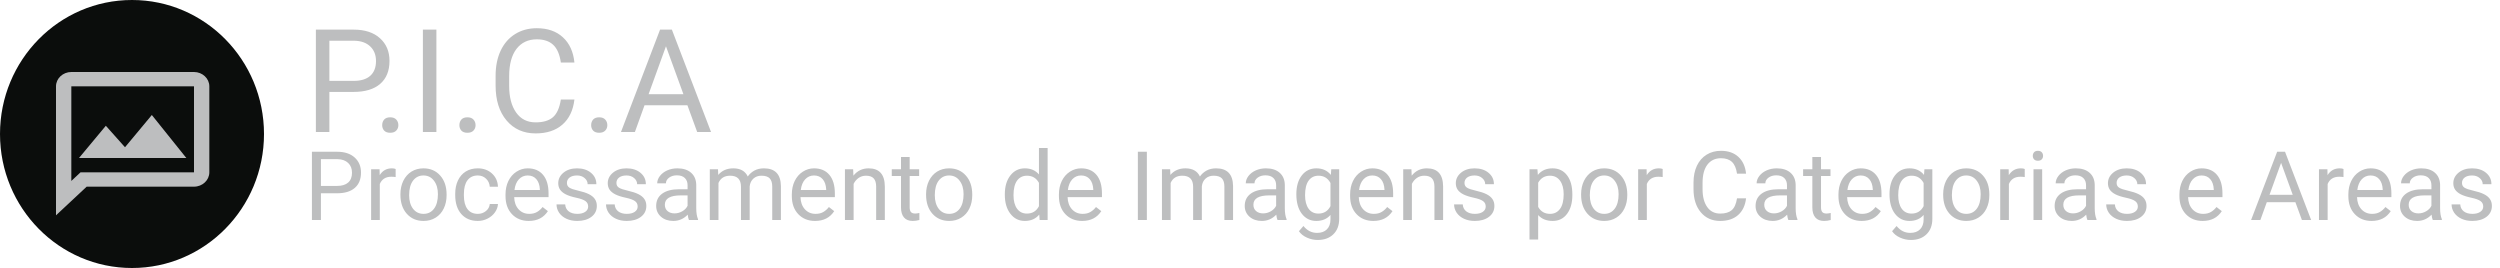 <svg width="625" height="67" viewBox="0 0 625 67" fill="none" xmlns="http://www.w3.org/2000/svg">
<path d="M80.231 48.32V55H77.981V37.938H84.273C86.141 37.938 87.602 38.414 88.656 39.367C89.719 40.32 90.25 41.582 90.25 43.152C90.25 44.809 89.731 46.086 88.691 46.984C87.66 47.875 86.18 48.32 84.25 48.32H80.231ZM80.231 46.48H84.273C85.477 46.48 86.398 46.199 87.039 45.637C87.68 45.066 88 44.246 88 43.176C88 42.16 87.68 41.348 87.039 40.738C86.398 40.129 85.519 39.812 84.402 39.789H80.231V46.48ZM98.91 44.266C98.582 44.211 98.227 44.184 97.844 44.184C96.422 44.184 95.457 44.789 94.949 46V55H92.781V42.32H94.891L94.926 43.785C95.637 42.652 96.644 42.086 97.949 42.086C98.371 42.086 98.691 42.141 98.91 42.25V44.266ZM100.105 48.543C100.105 47.301 100.348 46.184 100.832 45.191C101.324 44.199 102.004 43.434 102.871 42.895C103.746 42.355 104.742 42.086 105.859 42.086C107.586 42.086 108.98 42.684 110.043 43.879C111.113 45.074 111.648 46.664 111.648 48.648V48.801C111.648 50.035 111.41 51.145 110.934 52.129C110.465 53.105 109.789 53.867 108.906 54.414C108.031 54.961 107.023 55.234 105.883 55.234C104.164 55.234 102.77 54.637 101.699 53.441C100.637 52.246 100.105 50.664 100.105 48.695V48.543ZM102.285 48.801C102.285 50.207 102.609 51.336 103.258 52.188C103.914 53.039 104.789 53.465 105.883 53.465C106.984 53.465 107.859 53.035 108.508 52.176C109.156 51.309 109.48 50.098 109.48 48.543C109.48 47.152 109.148 46.027 108.484 45.168C107.828 44.301 106.953 43.867 105.859 43.867C104.789 43.867 103.926 44.293 103.27 45.145C102.613 45.996 102.285 47.215 102.285 48.801ZM119.453 53.465C120.227 53.465 120.902 53.23 121.48 52.762C122.059 52.293 122.379 51.707 122.441 51.004H124.492C124.453 51.73 124.203 52.422 123.742 53.078C123.281 53.734 122.664 54.258 121.891 54.648C121.125 55.039 120.312 55.234 119.453 55.234C117.727 55.234 116.352 54.66 115.328 53.512C114.312 52.355 113.805 50.777 113.805 48.777V48.414C113.805 47.18 114.031 46.082 114.484 45.121C114.938 44.16 115.586 43.414 116.43 42.883C117.281 42.352 118.285 42.086 119.441 42.086C120.863 42.086 122.043 42.512 122.98 43.363C123.926 44.215 124.43 45.32 124.492 46.68H122.441C122.379 45.859 122.066 45.188 121.504 44.664C120.949 44.133 120.262 43.867 119.441 43.867C118.34 43.867 117.484 44.266 116.875 45.062C116.273 45.852 115.973 46.996 115.973 48.496V48.906C115.973 50.367 116.273 51.492 116.875 52.281C117.477 53.07 118.336 53.465 119.453 53.465ZM132.191 55.234C130.473 55.234 129.074 54.672 127.996 53.547C126.918 52.414 126.379 50.902 126.379 49.012V48.613C126.379 47.355 126.617 46.234 127.094 45.25C127.578 44.258 128.25 43.484 129.109 42.93C129.977 42.367 130.914 42.086 131.922 42.086C133.57 42.086 134.852 42.629 135.766 43.715C136.68 44.801 137.137 46.355 137.137 48.379V49.281H128.547C128.578 50.531 128.941 51.543 129.637 52.316C130.34 53.082 131.23 53.465 132.309 53.465C133.074 53.465 133.723 53.309 134.254 52.996C134.785 52.684 135.25 52.27 135.648 51.754L136.973 52.785C135.91 54.418 134.316 55.234 132.191 55.234ZM131.922 43.867C131.047 43.867 130.312 44.188 129.719 44.828C129.125 45.461 128.758 46.352 128.617 47.5H134.969V47.336C134.906 46.234 134.609 45.383 134.078 44.781C133.547 44.172 132.828 43.867 131.922 43.867ZM147.039 51.637C147.039 51.051 146.816 50.598 146.371 50.277C145.934 49.949 145.164 49.668 144.062 49.434C142.969 49.199 142.098 48.918 141.449 48.59C140.809 48.262 140.332 47.871 140.02 47.418C139.715 46.965 139.562 46.426 139.562 45.801C139.562 44.762 140 43.883 140.875 43.164C141.758 42.445 142.883 42.086 144.25 42.086C145.688 42.086 146.852 42.457 147.742 43.199C148.641 43.941 149.09 44.891 149.09 46.047H146.91C146.91 45.453 146.656 44.941 146.148 44.512C145.648 44.082 145.016 43.867 144.25 43.867C143.461 43.867 142.844 44.039 142.398 44.383C141.953 44.727 141.73 45.176 141.73 45.73C141.73 46.254 141.938 46.648 142.352 46.914C142.766 47.18 143.512 47.434 144.59 47.676C145.676 47.918 146.555 48.207 147.227 48.543C147.898 48.879 148.395 49.285 148.715 49.762C149.043 50.23 149.207 50.805 149.207 51.484C149.207 52.617 148.754 53.527 147.848 54.215C146.941 54.895 145.766 55.234 144.32 55.234C143.305 55.234 142.406 55.055 141.625 54.695C140.844 54.336 140.23 53.836 139.785 53.195C139.348 52.547 139.129 51.848 139.129 51.098H141.297C141.336 51.824 141.625 52.402 142.164 52.832C142.711 53.254 143.43 53.465 144.32 53.465C145.141 53.465 145.797 53.301 146.289 52.973C146.789 52.637 147.039 52.191 147.039 51.637ZM159.414 51.637C159.414 51.051 159.191 50.598 158.746 50.277C158.309 49.949 157.539 49.668 156.438 49.434C155.344 49.199 154.473 48.918 153.824 48.59C153.184 48.262 152.707 47.871 152.395 47.418C152.09 46.965 151.938 46.426 151.938 45.801C151.938 44.762 152.375 43.883 153.25 43.164C154.133 42.445 155.258 42.086 156.625 42.086C158.062 42.086 159.227 42.457 160.117 43.199C161.016 43.941 161.465 44.891 161.465 46.047H159.285C159.285 45.453 159.031 44.941 158.523 44.512C158.023 44.082 157.391 43.867 156.625 43.867C155.836 43.867 155.219 44.039 154.773 44.383C154.328 44.727 154.105 45.176 154.105 45.73C154.105 46.254 154.312 46.648 154.727 46.914C155.141 47.18 155.887 47.434 156.965 47.676C158.051 47.918 158.93 48.207 159.602 48.543C160.273 48.879 160.77 49.285 161.09 49.762C161.418 50.23 161.582 50.805 161.582 51.484C161.582 52.617 161.129 53.527 160.223 54.215C159.316 54.895 158.141 55.234 156.695 55.234C155.68 55.234 154.781 55.055 154 54.695C153.219 54.336 152.605 53.836 152.16 53.195C151.723 52.547 151.504 51.848 151.504 51.098H153.672C153.711 51.824 154 52.402 154.539 52.832C155.086 53.254 155.805 53.465 156.695 53.465C157.516 53.465 158.172 53.301 158.664 52.973C159.164 52.637 159.414 52.191 159.414 51.637ZM172.234 55C172.109 54.75 172.008 54.305 171.93 53.664C170.922 54.711 169.719 55.234 168.32 55.234C167.07 55.234 166.043 54.883 165.238 54.18C164.441 53.469 164.043 52.57 164.043 51.484C164.043 50.164 164.543 49.141 165.543 48.414C166.551 47.68 167.965 47.312 169.785 47.312H171.895V46.316C171.895 45.559 171.668 44.957 171.215 44.512C170.762 44.059 170.094 43.832 169.211 43.832C168.438 43.832 167.789 44.027 167.266 44.418C166.742 44.809 166.48 45.281 166.48 45.836H164.301C164.301 45.203 164.523 44.594 164.969 44.008C165.422 43.414 166.031 42.945 166.797 42.602C167.57 42.258 168.418 42.086 169.34 42.086C170.801 42.086 171.945 42.453 172.773 43.188C173.602 43.914 174.031 44.918 174.062 46.199V52.035C174.062 53.199 174.211 54.125 174.508 54.812V55H172.234ZM168.637 53.348C169.316 53.348 169.961 53.172 170.57 52.82C171.18 52.469 171.621 52.012 171.895 51.449V48.848H170.195C167.539 48.848 166.211 49.625 166.211 51.18C166.211 51.859 166.438 52.391 166.891 52.773C167.344 53.156 167.926 53.348 168.637 53.348ZM179.5 42.32L179.559 43.727C180.488 42.633 181.742 42.086 183.32 42.086C185.094 42.086 186.301 42.766 186.941 44.125C187.363 43.516 187.91 43.023 188.582 42.648C189.262 42.273 190.062 42.086 190.984 42.086C193.766 42.086 195.18 43.559 195.227 46.504V55H193.059V46.633C193.059 45.727 192.852 45.051 192.438 44.605C192.023 44.152 191.328 43.926 190.352 43.926C189.547 43.926 188.879 44.168 188.348 44.652C187.816 45.129 187.508 45.773 187.422 46.586V55H185.242V46.691C185.242 44.848 184.34 43.926 182.535 43.926C181.113 43.926 180.141 44.531 179.617 45.742V55H177.449V42.32H179.5ZM203.77 55.234C202.051 55.234 200.652 54.672 199.574 53.547C198.496 52.414 197.957 50.902 197.957 49.012V48.613C197.957 47.355 198.195 46.234 198.672 45.25C199.156 44.258 199.828 43.484 200.688 42.93C201.555 42.367 202.492 42.086 203.5 42.086C205.148 42.086 206.43 42.629 207.344 43.715C208.258 44.801 208.715 46.355 208.715 48.379V49.281H200.125C200.156 50.531 200.52 51.543 201.215 52.316C201.918 53.082 202.809 53.465 203.887 53.465C204.652 53.465 205.301 53.309 205.832 52.996C206.363 52.684 206.828 52.27 207.227 51.754L208.551 52.785C207.488 54.418 205.895 55.234 203.77 55.234ZM203.5 43.867C202.625 43.867 201.891 44.188 201.297 44.828C200.703 45.461 200.336 46.352 200.195 47.5H206.547V47.336C206.484 46.234 206.188 45.383 205.656 44.781C205.125 44.172 204.406 43.867 203.5 43.867ZM213.285 42.32L213.355 43.914C214.324 42.695 215.59 42.086 217.152 42.086C219.832 42.086 221.184 43.598 221.207 46.621V55H219.039V46.609C219.031 45.695 218.82 45.02 218.406 44.582C218 44.145 217.363 43.926 216.496 43.926C215.793 43.926 215.176 44.113 214.645 44.488C214.113 44.863 213.699 45.355 213.402 45.965V55H211.234V42.32H213.285ZM227.418 39.25V42.32H229.785V43.996H227.418V51.859C227.418 52.367 227.523 52.75 227.734 53.008C227.945 53.258 228.305 53.383 228.812 53.383C229.062 53.383 229.406 53.336 229.844 53.242V55C229.273 55.156 228.719 55.234 228.18 55.234C227.211 55.234 226.48 54.941 225.988 54.355C225.496 53.77 225.25 52.938 225.25 51.859V43.996H222.941V42.32H225.25V39.25H227.418ZM231.52 48.543C231.52 47.301 231.762 46.184 232.246 45.191C232.738 44.199 233.418 43.434 234.285 42.895C235.16 42.355 236.156 42.086 237.273 42.086C239 42.086 240.395 42.684 241.457 43.879C242.527 45.074 243.062 46.664 243.062 48.648V48.801C243.062 50.035 242.824 51.145 242.348 52.129C241.879 53.105 241.203 53.867 240.32 54.414C239.445 54.961 238.438 55.234 237.297 55.234C235.578 55.234 234.184 54.637 233.113 53.441C232.051 52.246 231.52 50.664 231.52 48.695V48.543ZM233.699 48.801C233.699 50.207 234.023 51.336 234.672 52.188C235.328 53.039 236.203 53.465 237.297 53.465C238.398 53.465 239.273 53.035 239.922 52.176C240.57 51.309 240.895 50.098 240.895 48.543C240.895 47.152 240.562 46.027 239.898 45.168C239.242 44.301 238.367 43.867 237.273 43.867C236.203 43.867 235.34 44.293 234.684 45.145C234.027 45.996 233.699 47.215 233.699 48.801ZM251.207 48.555C251.207 46.609 251.668 45.047 252.59 43.867C253.512 42.68 254.719 42.086 256.211 42.086C257.695 42.086 258.871 42.594 259.738 43.609V37H261.906V55H259.914L259.809 53.641C258.941 54.703 257.734 55.234 256.188 55.234C254.719 55.234 253.52 54.633 252.59 53.43C251.668 52.227 251.207 50.656 251.207 48.719V48.555ZM253.375 48.801C253.375 50.238 253.672 51.363 254.266 52.176C254.859 52.988 255.68 53.395 256.727 53.395C258.102 53.395 259.105 52.777 259.738 51.543V45.719C259.09 44.523 258.094 43.926 256.75 43.926C255.688 43.926 254.859 44.336 254.266 45.156C253.672 45.977 253.375 47.191 253.375 48.801ZM270.543 55.234C268.824 55.234 267.426 54.672 266.348 53.547C265.27 52.414 264.73 50.902 264.73 49.012V48.613C264.73 47.355 264.969 46.234 265.445 45.25C265.93 44.258 266.602 43.484 267.461 42.93C268.328 42.367 269.266 42.086 270.273 42.086C271.922 42.086 273.203 42.629 274.117 43.715C275.031 44.801 275.488 46.355 275.488 48.379V49.281H266.898C266.93 50.531 267.293 51.543 267.988 52.316C268.691 53.082 269.582 53.465 270.66 53.465C271.426 53.465 272.074 53.309 272.605 52.996C273.137 52.684 273.602 52.27 274 51.754L275.324 52.785C274.262 54.418 272.668 55.234 270.543 55.234ZM270.273 43.867C269.398 43.867 268.664 44.188 268.07 44.828C267.477 45.461 267.109 46.352 266.969 47.5H273.32V47.336C273.258 46.234 272.961 45.383 272.43 44.781C271.898 44.172 271.18 43.867 270.273 43.867ZM286.715 55H284.465V37.938H286.715V55ZM292.539 42.32L292.598 43.727C293.527 42.633 294.781 42.086 296.359 42.086C298.133 42.086 299.34 42.766 299.98 44.125C300.402 43.516 300.949 43.023 301.621 42.648C302.301 42.273 303.102 42.086 304.023 42.086C306.805 42.086 308.219 43.559 308.266 46.504V55H306.098V46.633C306.098 45.727 305.891 45.051 305.477 44.605C305.062 44.152 304.367 43.926 303.391 43.926C302.586 43.926 301.918 44.168 301.387 44.652C300.855 45.129 300.547 45.773 300.461 46.586V55H298.281V46.691C298.281 44.848 297.379 43.926 295.574 43.926C294.152 43.926 293.18 44.531 292.656 45.742V55H290.488V42.32H292.539ZM319.375 55C319.25 54.75 319.148 54.305 319.07 53.664C318.062 54.711 316.859 55.234 315.461 55.234C314.211 55.234 313.184 54.883 312.379 54.18C311.582 53.469 311.184 52.57 311.184 51.484C311.184 50.164 311.684 49.141 312.684 48.414C313.691 47.68 315.105 47.312 316.926 47.312H319.035V46.316C319.035 45.559 318.809 44.957 318.355 44.512C317.902 44.059 317.234 43.832 316.352 43.832C315.578 43.832 314.93 44.027 314.406 44.418C313.883 44.809 313.621 45.281 313.621 45.836H311.441C311.441 45.203 311.664 44.594 312.109 44.008C312.562 43.414 313.172 42.945 313.938 42.602C314.711 42.258 315.559 42.086 316.48 42.086C317.941 42.086 319.086 42.453 319.914 43.188C320.742 43.914 321.172 44.918 321.203 46.199V52.035C321.203 53.199 321.352 54.125 321.648 54.812V55H319.375ZM315.777 53.348C316.457 53.348 317.102 53.172 317.711 52.82C318.32 52.469 318.762 52.012 319.035 51.449V48.848H317.336C314.68 48.848 313.352 49.625 313.352 51.18C313.352 51.859 313.578 52.391 314.031 52.773C314.484 53.156 315.066 53.348 315.777 53.348ZM324.086 48.555C324.086 46.578 324.543 45.008 325.457 43.844C326.371 42.672 327.582 42.086 329.09 42.086C330.637 42.086 331.844 42.633 332.711 43.727L332.816 42.32H334.797V54.695C334.797 56.336 334.309 57.629 333.332 58.574C332.363 59.52 331.059 59.992 329.418 59.992C328.504 59.992 327.609 59.797 326.734 59.406C325.859 59.016 325.191 58.48 324.73 57.801L325.855 56.5C326.785 57.648 327.922 58.223 329.266 58.223C330.32 58.223 331.141 57.926 331.727 57.332C332.32 56.738 332.617 55.902 332.617 54.824V53.734C331.75 54.734 330.566 55.234 329.066 55.234C327.582 55.234 326.379 54.637 325.457 53.441C324.543 52.246 324.086 50.617 324.086 48.555ZM326.266 48.801C326.266 50.23 326.559 51.355 327.145 52.176C327.73 52.988 328.551 53.395 329.605 53.395C330.973 53.395 331.977 52.773 332.617 51.531V45.742C331.953 44.531 330.957 43.926 329.629 43.926C328.574 43.926 327.75 44.336 327.156 45.156C326.562 45.977 326.266 47.191 326.266 48.801ZM343.34 55.234C341.621 55.234 340.223 54.672 339.145 53.547C338.066 52.414 337.527 50.902 337.527 49.012V48.613C337.527 47.355 337.766 46.234 338.242 45.25C338.727 44.258 339.398 43.484 340.258 42.93C341.125 42.367 342.062 42.086 343.07 42.086C344.719 42.086 346 42.629 346.914 43.715C347.828 44.801 348.285 46.355 348.285 48.379V49.281H339.695C339.727 50.531 340.09 51.543 340.785 52.316C341.488 53.082 342.379 53.465 343.457 53.465C344.223 53.465 344.871 53.309 345.402 52.996C345.934 52.684 346.398 52.27 346.797 51.754L348.121 52.785C347.059 54.418 345.465 55.234 343.34 55.234ZM343.07 43.867C342.195 43.867 341.461 44.188 340.867 44.828C340.273 45.461 339.906 46.352 339.766 47.5H346.117V47.336C346.055 46.234 345.758 45.383 345.227 44.781C344.695 44.172 343.977 43.867 343.07 43.867ZM352.855 42.32L352.926 43.914C353.895 42.695 355.16 42.086 356.723 42.086C359.402 42.086 360.754 43.598 360.777 46.621V55H358.609V46.609C358.602 45.695 358.391 45.02 357.977 44.582C357.57 44.145 356.934 43.926 356.066 43.926C355.363 43.926 354.746 44.113 354.215 44.488C353.684 44.863 353.27 45.355 352.973 45.965V55H350.805V42.32H352.855ZM371.43 51.637C371.43 51.051 371.207 50.598 370.762 50.277C370.324 49.949 369.555 49.668 368.453 49.434C367.359 49.199 366.488 48.918 365.84 48.59C365.199 48.262 364.723 47.871 364.41 47.418C364.105 46.965 363.953 46.426 363.953 45.801C363.953 44.762 364.391 43.883 365.266 43.164C366.148 42.445 367.273 42.086 368.641 42.086C370.078 42.086 371.242 42.457 372.133 43.199C373.031 43.941 373.48 44.891 373.48 46.047H371.301C371.301 45.453 371.047 44.941 370.539 44.512C370.039 44.082 369.406 43.867 368.641 43.867C367.852 43.867 367.234 44.039 366.789 44.383C366.344 44.727 366.121 45.176 366.121 45.73C366.121 46.254 366.328 46.648 366.742 46.914C367.156 47.18 367.902 47.434 368.98 47.676C370.066 47.918 370.945 48.207 371.617 48.543C372.289 48.879 372.785 49.285 373.105 49.762C373.434 50.23 373.598 50.805 373.598 51.484C373.598 52.617 373.145 53.527 372.238 54.215C371.332 54.895 370.156 55.234 368.711 55.234C367.695 55.234 366.797 55.055 366.016 54.695C365.234 54.336 364.621 53.836 364.176 53.195C363.738 52.547 363.52 51.848 363.52 51.098H365.688C365.727 51.824 366.016 52.402 366.555 52.832C367.102 53.254 367.82 53.465 368.711 53.465C369.531 53.465 370.188 53.301 370.68 52.973C371.18 52.637 371.43 52.191 371.43 51.637ZM393.086 48.801C393.086 50.73 392.645 52.285 391.762 53.465C390.879 54.645 389.684 55.234 388.176 55.234C386.637 55.234 385.426 54.746 384.543 53.77V59.875H382.375V42.32H384.355L384.461 43.727C385.344 42.633 386.57 42.086 388.141 42.086C389.664 42.086 390.867 42.66 391.75 43.809C392.641 44.957 393.086 46.555 393.086 48.602V48.801ZM390.918 48.555C390.918 47.125 390.613 45.996 390.004 45.168C389.395 44.34 388.559 43.926 387.496 43.926C386.184 43.926 385.199 44.508 384.543 45.672V51.73C385.191 52.887 386.184 53.465 387.52 53.465C388.559 53.465 389.383 53.055 389.992 52.234C390.609 51.406 390.918 50.18 390.918 48.555ZM395.277 48.543C395.277 47.301 395.52 46.184 396.004 45.191C396.496 44.199 397.176 43.434 398.043 42.895C398.918 42.355 399.914 42.086 401.031 42.086C402.758 42.086 404.152 42.684 405.215 43.879C406.285 45.074 406.82 46.664 406.82 48.648V48.801C406.82 50.035 406.582 51.145 406.105 52.129C405.637 53.105 404.961 53.867 404.078 54.414C403.203 54.961 402.195 55.234 401.055 55.234C399.336 55.234 397.941 54.637 396.871 53.441C395.809 52.246 395.277 50.664 395.277 48.695V48.543ZM397.457 48.801C397.457 50.207 397.781 51.336 398.43 52.188C399.086 53.039 399.961 53.465 401.055 53.465C402.156 53.465 403.031 53.035 403.68 52.176C404.328 51.309 404.652 50.098 404.652 48.543C404.652 47.152 404.32 46.027 403.656 45.168C403 44.301 402.125 43.867 401.031 43.867C399.961 43.867 399.098 44.293 398.441 45.145C397.785 45.996 397.457 47.215 397.457 48.801ZM415.668 44.266C415.34 44.211 414.984 44.184 414.602 44.184C413.18 44.184 412.215 44.789 411.707 46V55H409.539V42.32H411.648L411.684 43.785C412.395 42.652 413.402 42.086 414.707 42.086C415.129 42.086 415.449 42.141 415.668 42.25V44.266ZM436.516 49.586C436.305 51.391 435.637 52.785 434.512 53.77C433.395 54.746 431.906 55.234 430.047 55.234C428.031 55.234 426.414 54.512 425.195 53.066C423.984 51.621 423.379 49.688 423.379 47.266V45.625C423.379 44.039 423.66 42.645 424.223 41.441C424.793 40.238 425.598 39.316 426.637 38.676C427.676 38.027 428.879 37.703 430.246 37.703C432.059 37.703 433.512 38.211 434.605 39.227C435.699 40.234 436.336 41.633 436.516 43.422H434.254C434.059 42.062 433.633 41.078 432.977 40.469C432.328 39.859 431.418 39.555 430.246 39.555C428.809 39.555 427.68 40.086 426.859 41.148C426.047 42.211 425.641 43.723 425.641 45.684V47.336C425.641 49.188 426.027 50.66 426.801 51.754C427.574 52.848 428.656 53.395 430.047 53.395C431.297 53.395 432.254 53.113 432.918 52.551C433.59 51.98 434.035 50.992 434.254 49.586H436.516ZM447.086 55C446.961 54.75 446.859 54.305 446.781 53.664C445.773 54.711 444.57 55.234 443.172 55.234C441.922 55.234 440.895 54.883 440.09 54.18C439.293 53.469 438.895 52.57 438.895 51.484C438.895 50.164 439.395 49.141 440.395 48.414C441.402 47.68 442.816 47.312 444.637 47.312H446.746V46.316C446.746 45.559 446.52 44.957 446.066 44.512C445.613 44.059 444.945 43.832 444.062 43.832C443.289 43.832 442.641 44.027 442.117 44.418C441.594 44.809 441.332 45.281 441.332 45.836H439.152C439.152 45.203 439.375 44.594 439.82 44.008C440.273 43.414 440.883 42.945 441.648 42.602C442.422 42.258 443.27 42.086 444.191 42.086C445.652 42.086 446.797 42.453 447.625 43.188C448.453 43.914 448.883 44.918 448.914 46.199V52.035C448.914 53.199 449.062 54.125 449.359 54.812V55H447.086ZM443.488 53.348C444.168 53.348 444.812 53.172 445.422 52.82C446.031 52.469 446.473 52.012 446.746 51.449V48.848H445.047C442.391 48.848 441.062 49.625 441.062 51.18C441.062 51.859 441.289 52.391 441.742 52.773C442.195 53.156 442.777 53.348 443.488 53.348ZM455.254 39.25V42.32H457.621V43.996H455.254V51.859C455.254 52.367 455.359 52.75 455.57 53.008C455.781 53.258 456.141 53.383 456.648 53.383C456.898 53.383 457.242 53.336 457.68 53.242V55C457.109 55.156 456.555 55.234 456.016 55.234C455.047 55.234 454.316 54.941 453.824 54.355C453.332 53.77 453.086 52.938 453.086 51.859V43.996H450.777V42.32H453.086V39.25H455.254ZM465.426 55.234C463.707 55.234 462.309 54.672 461.23 53.547C460.152 52.414 459.613 50.902 459.613 49.012V48.613C459.613 47.355 459.852 46.234 460.328 45.25C460.812 44.258 461.484 43.484 462.344 42.93C463.211 42.367 464.148 42.086 465.156 42.086C466.805 42.086 468.086 42.629 469 43.715C469.914 44.801 470.371 46.355 470.371 48.379V49.281H461.781C461.812 50.531 462.176 51.543 462.871 52.316C463.574 53.082 464.465 53.465 465.543 53.465C466.309 53.465 466.957 53.309 467.488 52.996C468.02 52.684 468.484 52.27 468.883 51.754L470.207 52.785C469.145 54.418 467.551 55.234 465.426 55.234ZM465.156 43.867C464.281 43.867 463.547 44.188 462.953 44.828C462.359 45.461 461.992 46.352 461.852 47.5H468.203V47.336C468.141 46.234 467.844 45.383 467.312 44.781C466.781 44.172 466.062 43.867 465.156 43.867ZM472.375 48.555C472.375 46.578 472.832 45.008 473.746 43.844C474.66 42.672 475.871 42.086 477.379 42.086C478.926 42.086 480.133 42.633 481 43.727L481.105 42.32H483.086V54.695C483.086 56.336 482.598 57.629 481.621 58.574C480.652 59.52 479.348 59.992 477.707 59.992C476.793 59.992 475.898 59.797 475.023 59.406C474.148 59.016 473.48 58.48 473.02 57.801L474.145 56.5C475.074 57.648 476.211 58.223 477.555 58.223C478.609 58.223 479.43 57.926 480.016 57.332C480.609 56.738 480.906 55.902 480.906 54.824V53.734C480.039 54.734 478.855 55.234 477.355 55.234C475.871 55.234 474.668 54.637 473.746 53.441C472.832 52.246 472.375 50.617 472.375 48.555ZM474.555 48.801C474.555 50.23 474.848 51.355 475.434 52.176C476.02 52.988 476.84 53.395 477.895 53.395C479.262 53.395 480.266 52.773 480.906 51.531V45.742C480.242 44.531 479.246 43.926 477.918 43.926C476.863 43.926 476.039 44.336 475.445 45.156C474.852 45.977 474.555 47.191 474.555 48.801ZM485.793 48.543C485.793 47.301 486.035 46.184 486.52 45.191C487.012 44.199 487.691 43.434 488.559 42.895C489.434 42.355 490.43 42.086 491.547 42.086C493.273 42.086 494.668 42.684 495.73 43.879C496.801 45.074 497.336 46.664 497.336 48.648V48.801C497.336 50.035 497.098 51.145 496.621 52.129C496.152 53.105 495.477 53.867 494.594 54.414C493.719 54.961 492.711 55.234 491.57 55.234C489.852 55.234 488.457 54.637 487.387 53.441C486.324 52.246 485.793 50.664 485.793 48.695V48.543ZM487.973 48.801C487.973 50.207 488.297 51.336 488.945 52.188C489.602 53.039 490.477 53.465 491.57 53.465C492.672 53.465 493.547 53.035 494.195 52.176C494.844 51.309 495.168 50.098 495.168 48.543C495.168 47.152 494.836 46.027 494.172 45.168C493.516 44.301 492.641 43.867 491.547 43.867C490.477 43.867 489.613 44.293 488.957 45.145C488.301 45.996 487.973 47.215 487.973 48.801ZM506.184 44.266C505.855 44.211 505.5 44.184 505.117 44.184C503.695 44.184 502.73 44.789 502.223 46V55H500.055V42.32H502.164L502.199 43.785C502.91 42.652 503.918 42.086 505.223 42.086C505.645 42.086 505.965 42.141 506.184 42.25V44.266ZM510.543 55H508.375V42.32H510.543V55ZM508.199 38.957C508.199 38.605 508.305 38.309 508.516 38.066C508.734 37.824 509.055 37.703 509.477 37.703C509.898 37.703 510.219 37.824 510.438 38.066C510.656 38.309 510.766 38.605 510.766 38.957C510.766 39.309 510.656 39.602 510.438 39.836C510.219 40.07 509.898 40.188 509.477 40.188C509.055 40.188 508.734 40.07 508.516 39.836C508.305 39.602 508.199 39.309 508.199 38.957ZM521.852 55C521.727 54.75 521.625 54.305 521.547 53.664C520.539 54.711 519.336 55.234 517.938 55.234C516.688 55.234 515.66 54.883 514.855 54.18C514.059 53.469 513.66 52.57 513.66 51.484C513.66 50.164 514.16 49.141 515.16 48.414C516.168 47.68 517.582 47.312 519.402 47.312H521.512V46.316C521.512 45.559 521.285 44.957 520.832 44.512C520.379 44.059 519.711 43.832 518.828 43.832C518.055 43.832 517.406 44.027 516.883 44.418C516.359 44.809 516.098 45.281 516.098 45.836H513.918C513.918 45.203 514.141 44.594 514.586 44.008C515.039 43.414 515.648 42.945 516.414 42.602C517.188 42.258 518.035 42.086 518.957 42.086C520.418 42.086 521.562 42.453 522.391 43.188C523.219 43.914 523.648 44.918 523.68 46.199V52.035C523.68 53.199 523.828 54.125 524.125 54.812V55H521.852ZM518.254 53.348C518.934 53.348 519.578 53.172 520.188 52.82C520.797 52.469 521.238 52.012 521.512 51.449V48.848H519.812C517.156 48.848 515.828 49.625 515.828 51.18C515.828 51.859 516.055 52.391 516.508 52.773C516.961 53.156 517.543 53.348 518.254 53.348ZM534.461 51.637C534.461 51.051 534.238 50.598 533.793 50.277C533.355 49.949 532.586 49.668 531.484 49.434C530.391 49.199 529.52 48.918 528.871 48.59C528.23 48.262 527.754 47.871 527.441 47.418C527.137 46.965 526.984 46.426 526.984 45.801C526.984 44.762 527.422 43.883 528.297 43.164C529.18 42.445 530.305 42.086 531.672 42.086C533.109 42.086 534.273 42.457 535.164 43.199C536.062 43.941 536.512 44.891 536.512 46.047H534.332C534.332 45.453 534.078 44.941 533.57 44.512C533.07 44.082 532.438 43.867 531.672 43.867C530.883 43.867 530.266 44.039 529.82 44.383C529.375 44.727 529.152 45.176 529.152 45.73C529.152 46.254 529.359 46.648 529.773 46.914C530.188 47.18 530.934 47.434 532.012 47.676C533.098 47.918 533.977 48.207 534.648 48.543C535.32 48.879 535.816 49.285 536.137 49.762C536.465 50.23 536.629 50.805 536.629 51.484C536.629 52.617 536.176 53.527 535.27 54.215C534.363 54.895 533.188 55.234 531.742 55.234C530.727 55.234 529.828 55.055 529.047 54.695C528.266 54.336 527.652 53.836 527.207 53.195C526.77 52.547 526.551 51.848 526.551 51.098H528.719C528.758 51.824 529.047 52.402 529.586 52.832C530.133 53.254 530.852 53.465 531.742 53.465C532.562 53.465 533.219 53.301 533.711 52.973C534.211 52.637 534.461 52.191 534.461 51.637ZM550.668 55.234C548.949 55.234 547.551 54.672 546.473 53.547C545.395 52.414 544.855 50.902 544.855 49.012V48.613C544.855 47.355 545.094 46.234 545.57 45.25C546.055 44.258 546.727 43.484 547.586 42.93C548.453 42.367 549.391 42.086 550.398 42.086C552.047 42.086 553.328 42.629 554.242 43.715C555.156 44.801 555.613 46.355 555.613 48.379V49.281H547.023C547.055 50.531 547.418 51.543 548.113 52.316C548.816 53.082 549.707 53.465 550.785 53.465C551.551 53.465 552.199 53.309 552.73 52.996C553.262 52.684 553.727 52.27 554.125 51.754L555.449 52.785C554.387 54.418 552.793 55.234 550.668 55.234ZM550.398 43.867C549.523 43.867 548.789 44.188 548.195 44.828C547.602 45.461 547.234 46.352 547.094 47.5H553.445V47.336C553.383 46.234 553.086 45.383 552.555 44.781C552.023 44.172 551.305 43.867 550.398 43.867ZM573.848 50.547H566.699L565.094 55H562.773L569.289 37.938H571.258L577.785 55H575.477L573.848 50.547ZM567.379 48.695H573.18L570.273 40.715L567.379 48.695ZM585.871 44.266C585.543 44.211 585.188 44.184 584.805 44.184C583.383 44.184 582.418 44.789 581.91 46V55H579.742V42.32H581.852L581.887 43.785C582.598 42.652 583.605 42.086 584.91 42.086C585.332 42.086 585.652 42.141 585.871 42.25V44.266ZM592.902 55.234C591.184 55.234 589.785 54.672 588.707 53.547C587.629 52.414 587.09 50.902 587.09 49.012V48.613C587.09 47.355 587.328 46.234 587.805 45.25C588.289 44.258 588.961 43.484 589.82 42.93C590.688 42.367 591.625 42.086 592.633 42.086C594.281 42.086 595.562 42.629 596.477 43.715C597.391 44.801 597.848 46.355 597.848 48.379V49.281H589.258C589.289 50.531 589.652 51.543 590.348 52.316C591.051 53.082 591.941 53.465 593.02 53.465C593.785 53.465 594.434 53.309 594.965 52.996C595.496 52.684 595.961 52.27 596.359 51.754L597.684 52.785C596.621 54.418 595.027 55.234 592.902 55.234ZM592.633 43.867C591.758 43.867 591.023 44.188 590.43 44.828C589.836 45.461 589.469 46.352 589.328 47.5H595.68V47.336C595.617 46.234 595.32 45.383 594.789 44.781C594.258 44.172 593.539 43.867 592.633 43.867ZM608.195 55C608.07 54.75 607.969 54.305 607.891 53.664C606.883 54.711 605.68 55.234 604.281 55.234C603.031 55.234 602.004 54.883 601.199 54.18C600.402 53.469 600.004 52.57 600.004 51.484C600.004 50.164 600.504 49.141 601.504 48.414C602.512 47.68 603.926 47.312 605.746 47.312H607.855V46.316C607.855 45.559 607.629 44.957 607.176 44.512C606.723 44.059 606.055 43.832 605.172 43.832C604.398 43.832 603.75 44.027 603.227 44.418C602.703 44.809 602.441 45.281 602.441 45.836H600.262C600.262 45.203 600.484 44.594 600.93 44.008C601.383 43.414 601.992 42.945 602.758 42.602C603.531 42.258 604.379 42.086 605.301 42.086C606.762 42.086 607.906 42.453 608.734 43.188C609.562 43.914 609.992 44.918 610.023 46.199V52.035C610.023 53.199 610.172 54.125 610.469 54.812V55H608.195ZM604.598 53.348C605.277 53.348 605.922 53.172 606.531 52.82C607.141 52.469 607.582 52.012 607.855 51.449V48.848H606.156C603.5 48.848 602.172 49.625 602.172 51.18C602.172 51.859 602.398 52.391 602.852 52.773C603.305 53.156 603.887 53.348 604.598 53.348ZM620.805 51.637C620.805 51.051 620.582 50.598 620.137 50.277C619.699 49.949 618.93 49.668 617.828 49.434C616.734 49.199 615.863 48.918 615.215 48.59C614.574 48.262 614.098 47.871 613.785 47.418C613.48 46.965 613.328 46.426 613.328 45.801C613.328 44.762 613.766 43.883 614.641 43.164C615.523 42.445 616.648 42.086 618.016 42.086C619.453 42.086 620.617 42.457 621.508 43.199C622.406 43.941 622.855 44.891 622.855 46.047H620.676C620.676 45.453 620.422 44.941 619.914 44.512C619.414 44.082 618.781 43.867 618.016 43.867C617.227 43.867 616.609 44.039 616.164 44.383C615.719 44.727 615.496 45.176 615.496 45.73C615.496 46.254 615.703 46.648 616.117 46.914C616.531 47.18 617.277 47.434 618.355 47.676C619.441 47.918 620.32 48.207 620.992 48.543C621.664 48.879 622.16 49.285 622.48 49.762C622.809 50.23 622.973 50.805 622.973 51.484C622.973 52.617 622.52 53.527 621.613 54.215C620.707 54.895 619.531 55.234 618.086 55.234C617.07 55.234 616.172 55.055 615.391 54.695C614.609 54.336 613.996 53.836 613.551 53.195C613.113 52.547 612.895 51.848 612.895 51.098H615.062C615.102 51.824 615.391 52.402 615.93 52.832C616.477 53.254 617.195 53.465 618.086 53.465C618.906 53.465 619.562 53.301 620.055 52.973C620.555 52.637 620.805 52.191 620.805 51.637Z" fill="#BDBEBF"/>
<path d="M82.346 22.98V33H78.971V7.406H88.41C91.211 7.406 93.402 8.121 94.984 9.551C96.578 10.98 97.375 12.873 97.375 15.229C97.375 17.713 96.596 19.629 95.037 20.977C93.49 22.312 91.269 22.98 88.375 22.98H82.346ZM82.346 20.221H88.41C90.215 20.221 91.598 19.799 92.559 18.955C93.519 18.1 94 16.869 94 15.264C94 13.74 93.519 12.521 92.559 11.607C91.598 10.693 90.279 10.219 88.603 10.184H82.346V20.221ZM95.547 31.295C95.547 30.732 95.711 30.264 96.039 29.889C96.379 29.514 96.883 29.326 97.551 29.326C98.219 29.326 98.723 29.514 99.062 29.889C99.414 30.264 99.59 30.732 99.59 31.295C99.59 31.834 99.414 32.285 99.062 32.648C98.723 33.012 98.219 33.193 97.551 33.193C96.883 33.193 96.379 33.012 96.039 32.648C95.711 32.285 95.547 31.834 95.547 31.295ZM109.1 33H105.725V7.406H109.1V33ZM114.848 31.295C114.848 30.732 115.012 30.264 115.34 29.889C115.68 29.514 116.184 29.326 116.852 29.326C117.52 29.326 118.023 29.514 118.363 29.889C118.715 30.264 118.891 30.732 118.891 31.295C118.891 31.834 118.715 32.285 118.363 32.648C118.023 33.012 117.52 33.193 116.852 33.193C116.184 33.193 115.68 33.012 115.34 32.648C115.012 32.285 114.848 31.834 114.848 31.295ZM143.605 24.879C143.289 27.586 142.287 29.678 140.6 31.154C138.924 32.619 136.691 33.352 133.902 33.352C130.879 33.352 128.453 32.268 126.625 30.1C124.809 27.932 123.9 25.031 123.9 21.398V18.938C123.9 16.559 124.322 14.467 125.166 12.662C126.021 10.857 127.229 9.475 128.787 8.514C130.346 7.541 132.15 7.055 134.201 7.055C136.92 7.055 139.1 7.816 140.74 9.34C142.381 10.852 143.336 12.949 143.605 15.633H140.213C139.92 13.594 139.281 12.117 138.297 11.203C137.324 10.289 135.959 9.832 134.201 9.832C132.045 9.832 130.352 10.629 129.121 12.223C127.902 13.816 127.293 16.084 127.293 19.025V21.504C127.293 24.281 127.873 26.49 129.033 28.131C130.193 29.771 131.816 30.592 133.902 30.592C135.777 30.592 137.213 30.17 138.209 29.326C139.217 28.471 139.885 26.988 140.213 24.879H143.605ZM147.789 31.295C147.789 30.732 147.953 30.264 148.281 29.889C148.621 29.514 149.125 29.326 149.793 29.326C150.461 29.326 150.965 29.514 151.305 29.889C151.656 30.264 151.832 30.732 151.832 31.295C151.832 31.834 151.656 32.285 151.305 32.648C150.965 33.012 150.461 33.193 149.793 33.193C149.125 33.193 148.621 33.012 148.281 32.648C147.953 32.285 147.789 31.834 147.789 31.295ZM171.854 26.32H161.131L158.723 33H155.242L165.016 7.406H167.969L177.76 33H174.297L171.854 26.32ZM162.15 23.543H170.852L166.492 11.572L162.15 23.543Z" fill="#BDBEBF"/>
<ellipse cx="33" cy="33.5" rx="33" ry="33.5" fill="#0B0D0C"/>
<path d="M48.5 18H17.833C15.725 18 14 19.613 14 21.583V53.833L21.667 46.667H48.5C50.608 46.667 52.333 45.054 52.333 43.083V21.583C52.333 19.613 50.608 18 48.5 18ZM48.5 43.083H20.133L17.833 45.233V21.583H48.5V43.083ZM19.75 39.5L26.458 31.438L31.25 36.812L37.958 28.75L46.583 39.5" fill="#BDBEBF"/>
</svg>
